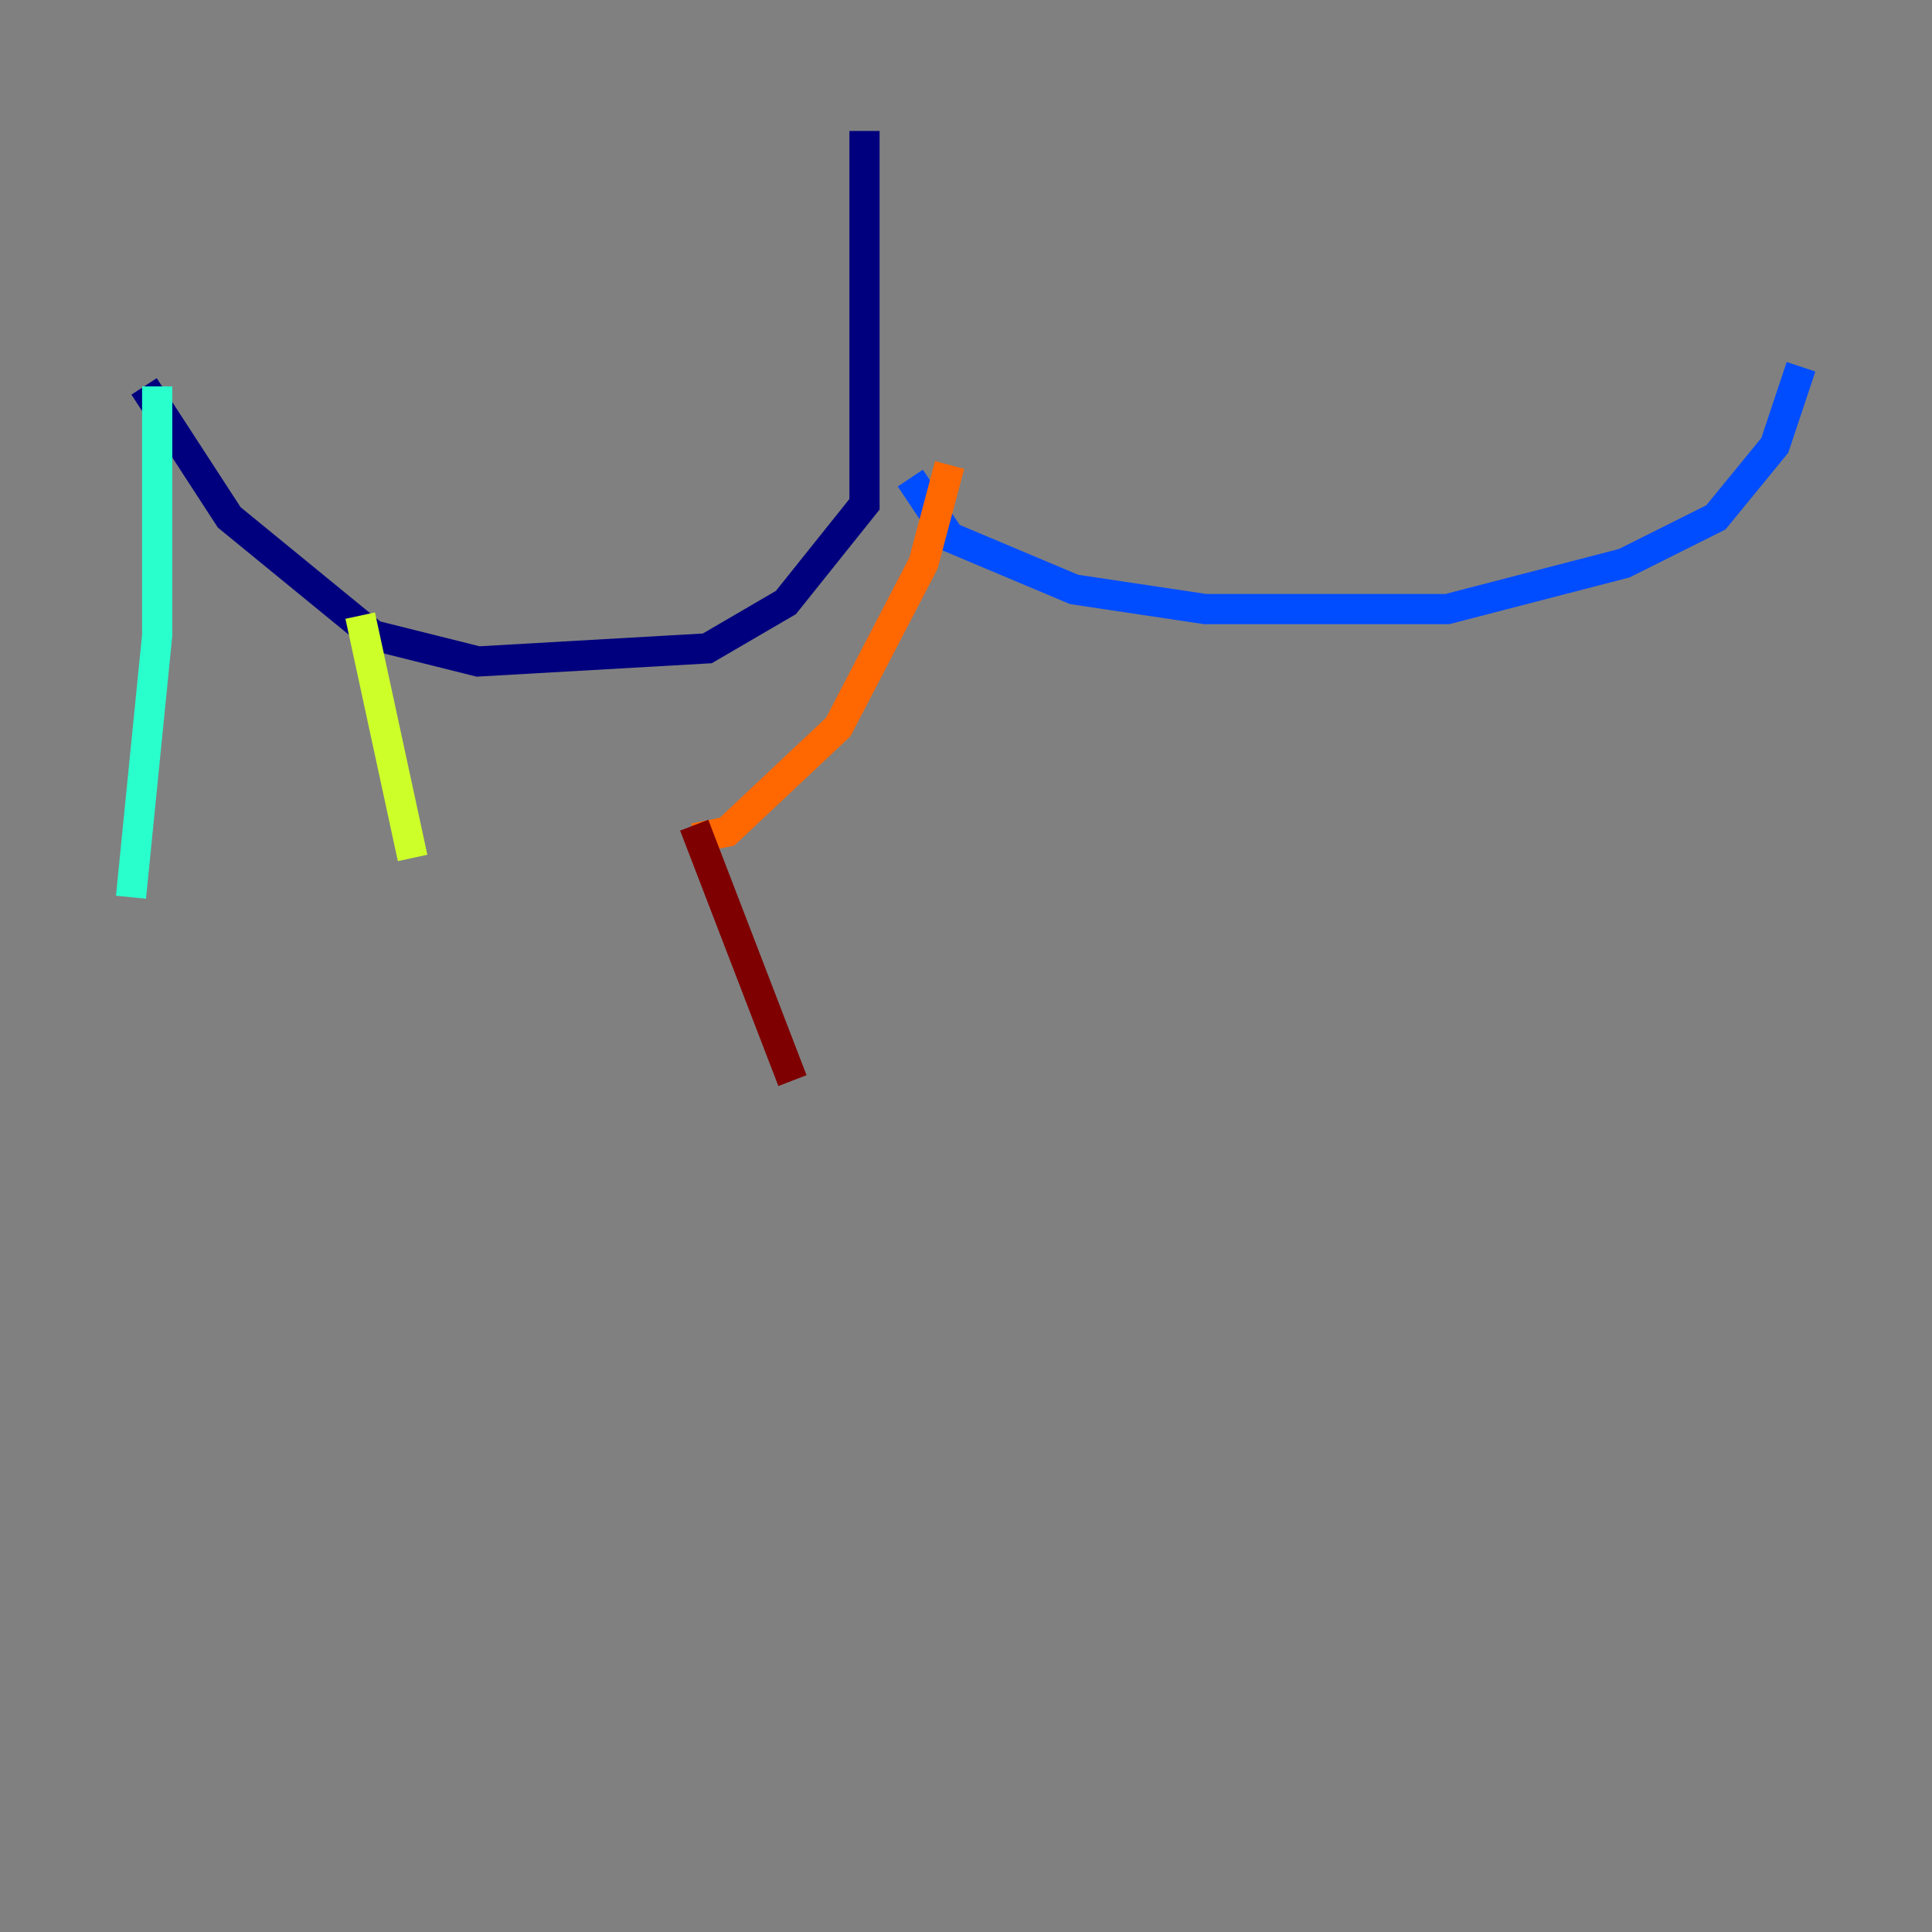 <?xml version="1.0" encoding="utf-8" ?>
<svg baseProfile="tiny" height="128" version="1.2" viewBox="0,0,128,128" width="128" xmlns="http://www.w3.org/2000/svg" xmlns:ev="http://www.w3.org/2001/xml-events" xmlns:xlink="http://www.w3.org/1999/xlink"><rect x="0" y="0" width="128" height="128" fill="#808080" stroke="none"/><defs /><polyline fill="none" points="57.275,8.678 57.275,33.41 52.068,39.919 46.861,42.956 31.675,43.824 24.732,42.088 15.186,34.278 9.546,25.6" stroke="#00007f" stroke-width="2" /><polyline fill="none" points="60.312,31.675 62.915,35.58 71.159,39.051 79.837,40.352 95.891,40.352 107.607,37.315 113.681,34.278 117.586,29.505 119.322,24.298" stroke="#004cff" stroke-width="2" /><polyline fill="none" points="10.414,25.6 10.414,42.088 8.678,59.444" stroke="#29ffcd" stroke-width="2" /><polyline fill="none" points="23.864,40.786 27.336,56.841" stroke="#cdff29" stroke-width="2" /><polyline fill="none" points="62.915,30.807 61.18,37.315 55.539,48.163 48.163,55.105 45.993,55.539" stroke="#ff6700" stroke-width="2" /><polyline fill="none" points="45.993,54.671 52.502,71.593" stroke="#7f0000" stroke-width="2" /></svg>